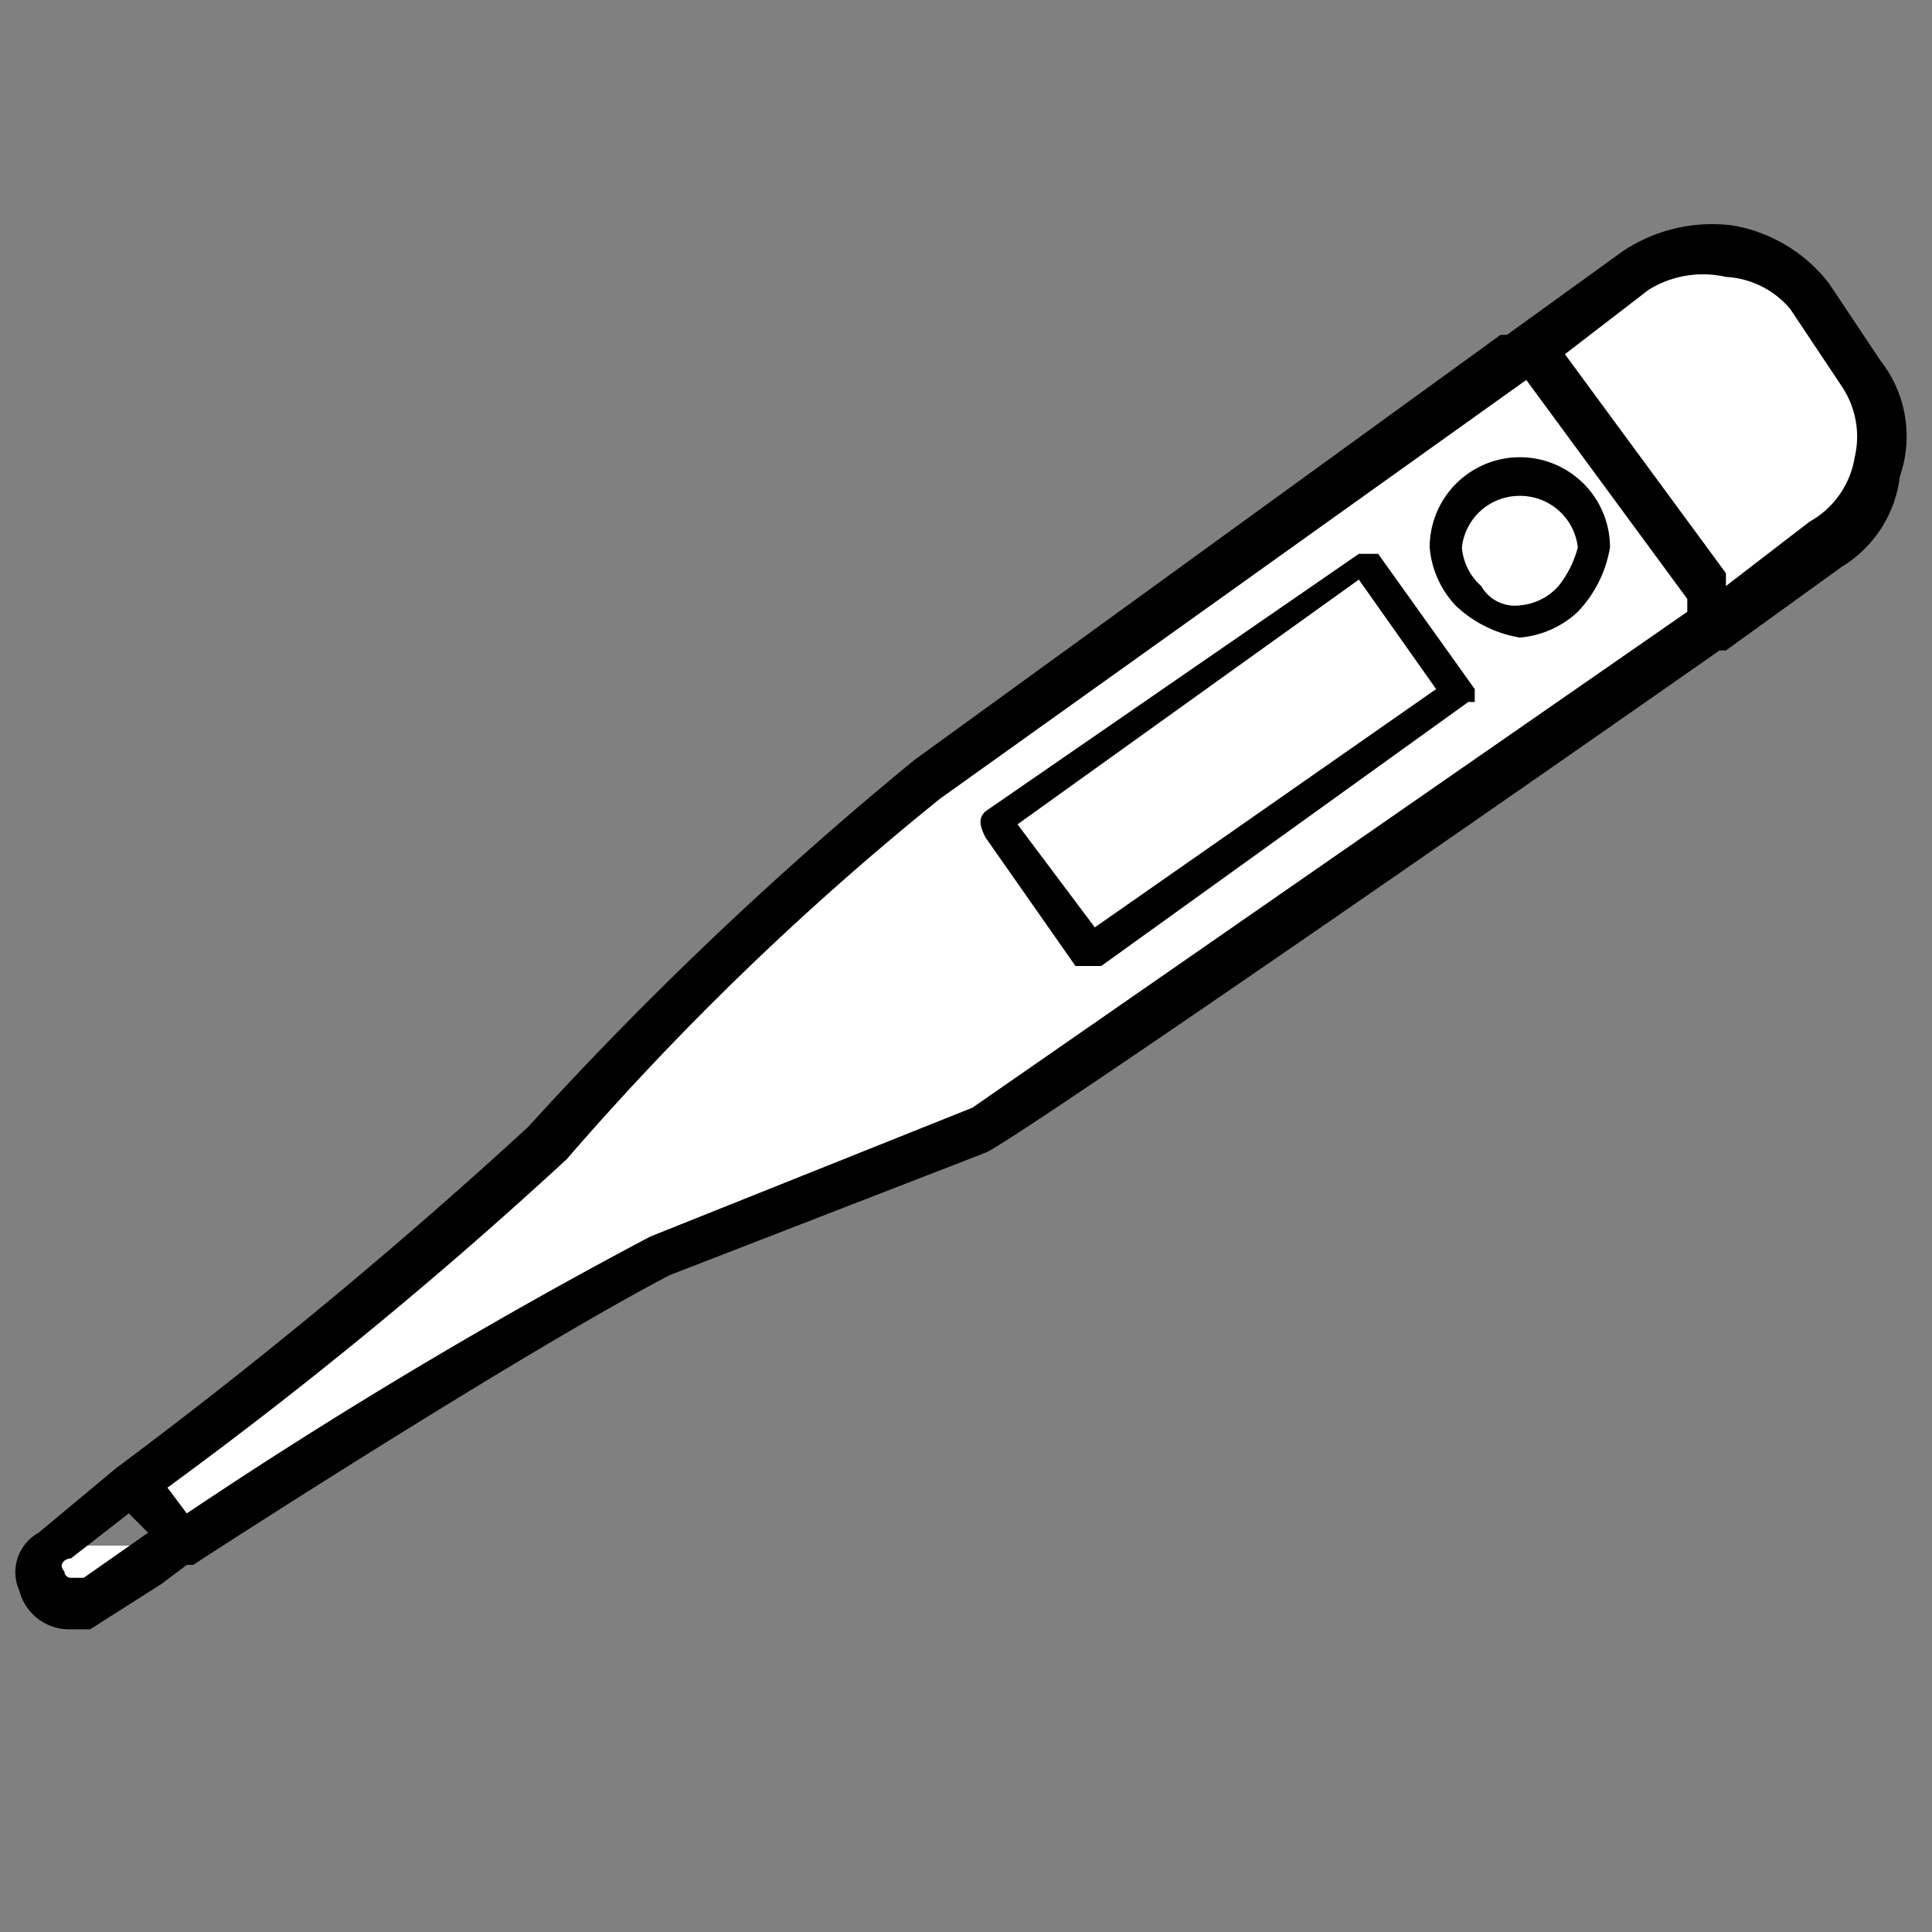 <svg id="Ebene_1" data-name="Ebene 1" xmlns="http://www.w3.org/2000/svg" viewBox="0 0 30 30"><rect x="0" y="0" width="30" height="30" fill="#808080" stroke="none"/><title>fiebermesser</title><path d="M23.5,5.6l1.9-1.4a2,2,0,0,1,2.7.4l.8,1.2a1.9,1.9,0,0,1-.5,2.6l-2,1.4" fill="#fff"/><path d="M23.5,5.5l-9.1,6.6a55,55,0,0,0-5.9,5.6c-.8,1-6.5,5.4-6.5,5.4s.7.5.7.9,5.2-3.3,7.6-4.5l4.9-2c.3-.1,11.3-7.7,11.3-7.7a1.5,1.5,0,0,0,0-.7L24,5.7A.5.5,0,0,0,23.5,5.5Z" fill="#fff"/><path d="M2.8,24l-1.4.9H1.3a.5.5,0,0,1-.7-.3A.5.5,0,0,1,.9,24H1" fill="#fff"/><path d="M29.2,5.6l-.8-1.2a2.4,2.4,0,0,0-1.5-.9,2.5,2.5,0,0,0-1.7.4L23.4,5.2h-.1l-9.1,6.6a56.5,56.5,0,0,0-6,5.7,81.5,81.5,0,0,1-6.4,5.3h0l-1.2,1h0a.7.7,0,0,0-.3.9.8.8,0,0,0,.8.6h.3l1.1-.7h0l.4-.3H3c.3-.2,5.1-3.3,7.4-4.5l4.9-1.9c.3-.1,6.4-4.3,11.4-7.8h.1l1.8-1.3a1.9,1.9,0,0,0,.9-1.4A1.9,1.9,0,0,0,29.2,5.6ZM1.3,24.5H1.1a.1.1,0,0,1-.1-.1c-.1-.1,0-.2.1-.2h0l.9-.7.3.3Zm13.8-7.3-5,2a80.5,80.5,0,0,0-7.2,4.3l-.3-.4A70.6,70.6,0,0,0,8.8,18a44.9,44.9,0,0,1,5.8-5.6l9.1-6.5,2.5,3.4v.2h0ZM28.8,7.1a1.4,1.4,0,0,1-.7,1l-1.3,1V8.9L24.3,5.5l1.3-1a1.6,1.6,0,0,1,1.2-.2,1.4,1.4,0,0,1,1,.5L28.6,6A1.4,1.4,0,0,1,28.8,7.1Z"/><path d="M16.9,15h-.2l-1.4-2c-.1-.2-.1-.3,0-.4l5.8-4h.3l1.5,2.1v.2h-.1L17.1,15Zm-1.1-2.2L17,14.4l5.3-3.7L21.1,9Z"/><circle cx="23.6" cy="8.5" r="1.1" fill="#fff"/><path d="M23.6,9.9h0a1.9,1.9,0,0,1-1-.5,1.5,1.5,0,0,1-.4-.9,1.4,1.4,0,0,1,2.8,0,1.9,1.9,0,0,1-.5,1A1.5,1.5,0,0,1,23.6,9.9Zm0-2.2a.9.9,0,0,0-.9.8.9.9,0,0,0,.3.6.6.6,0,0,0,.6.3.9.9,0,0,0,.6-.3,1.6,1.6,0,0,0,.3-.6.9.9,0,0,0-.9-.8Z"/></svg>
